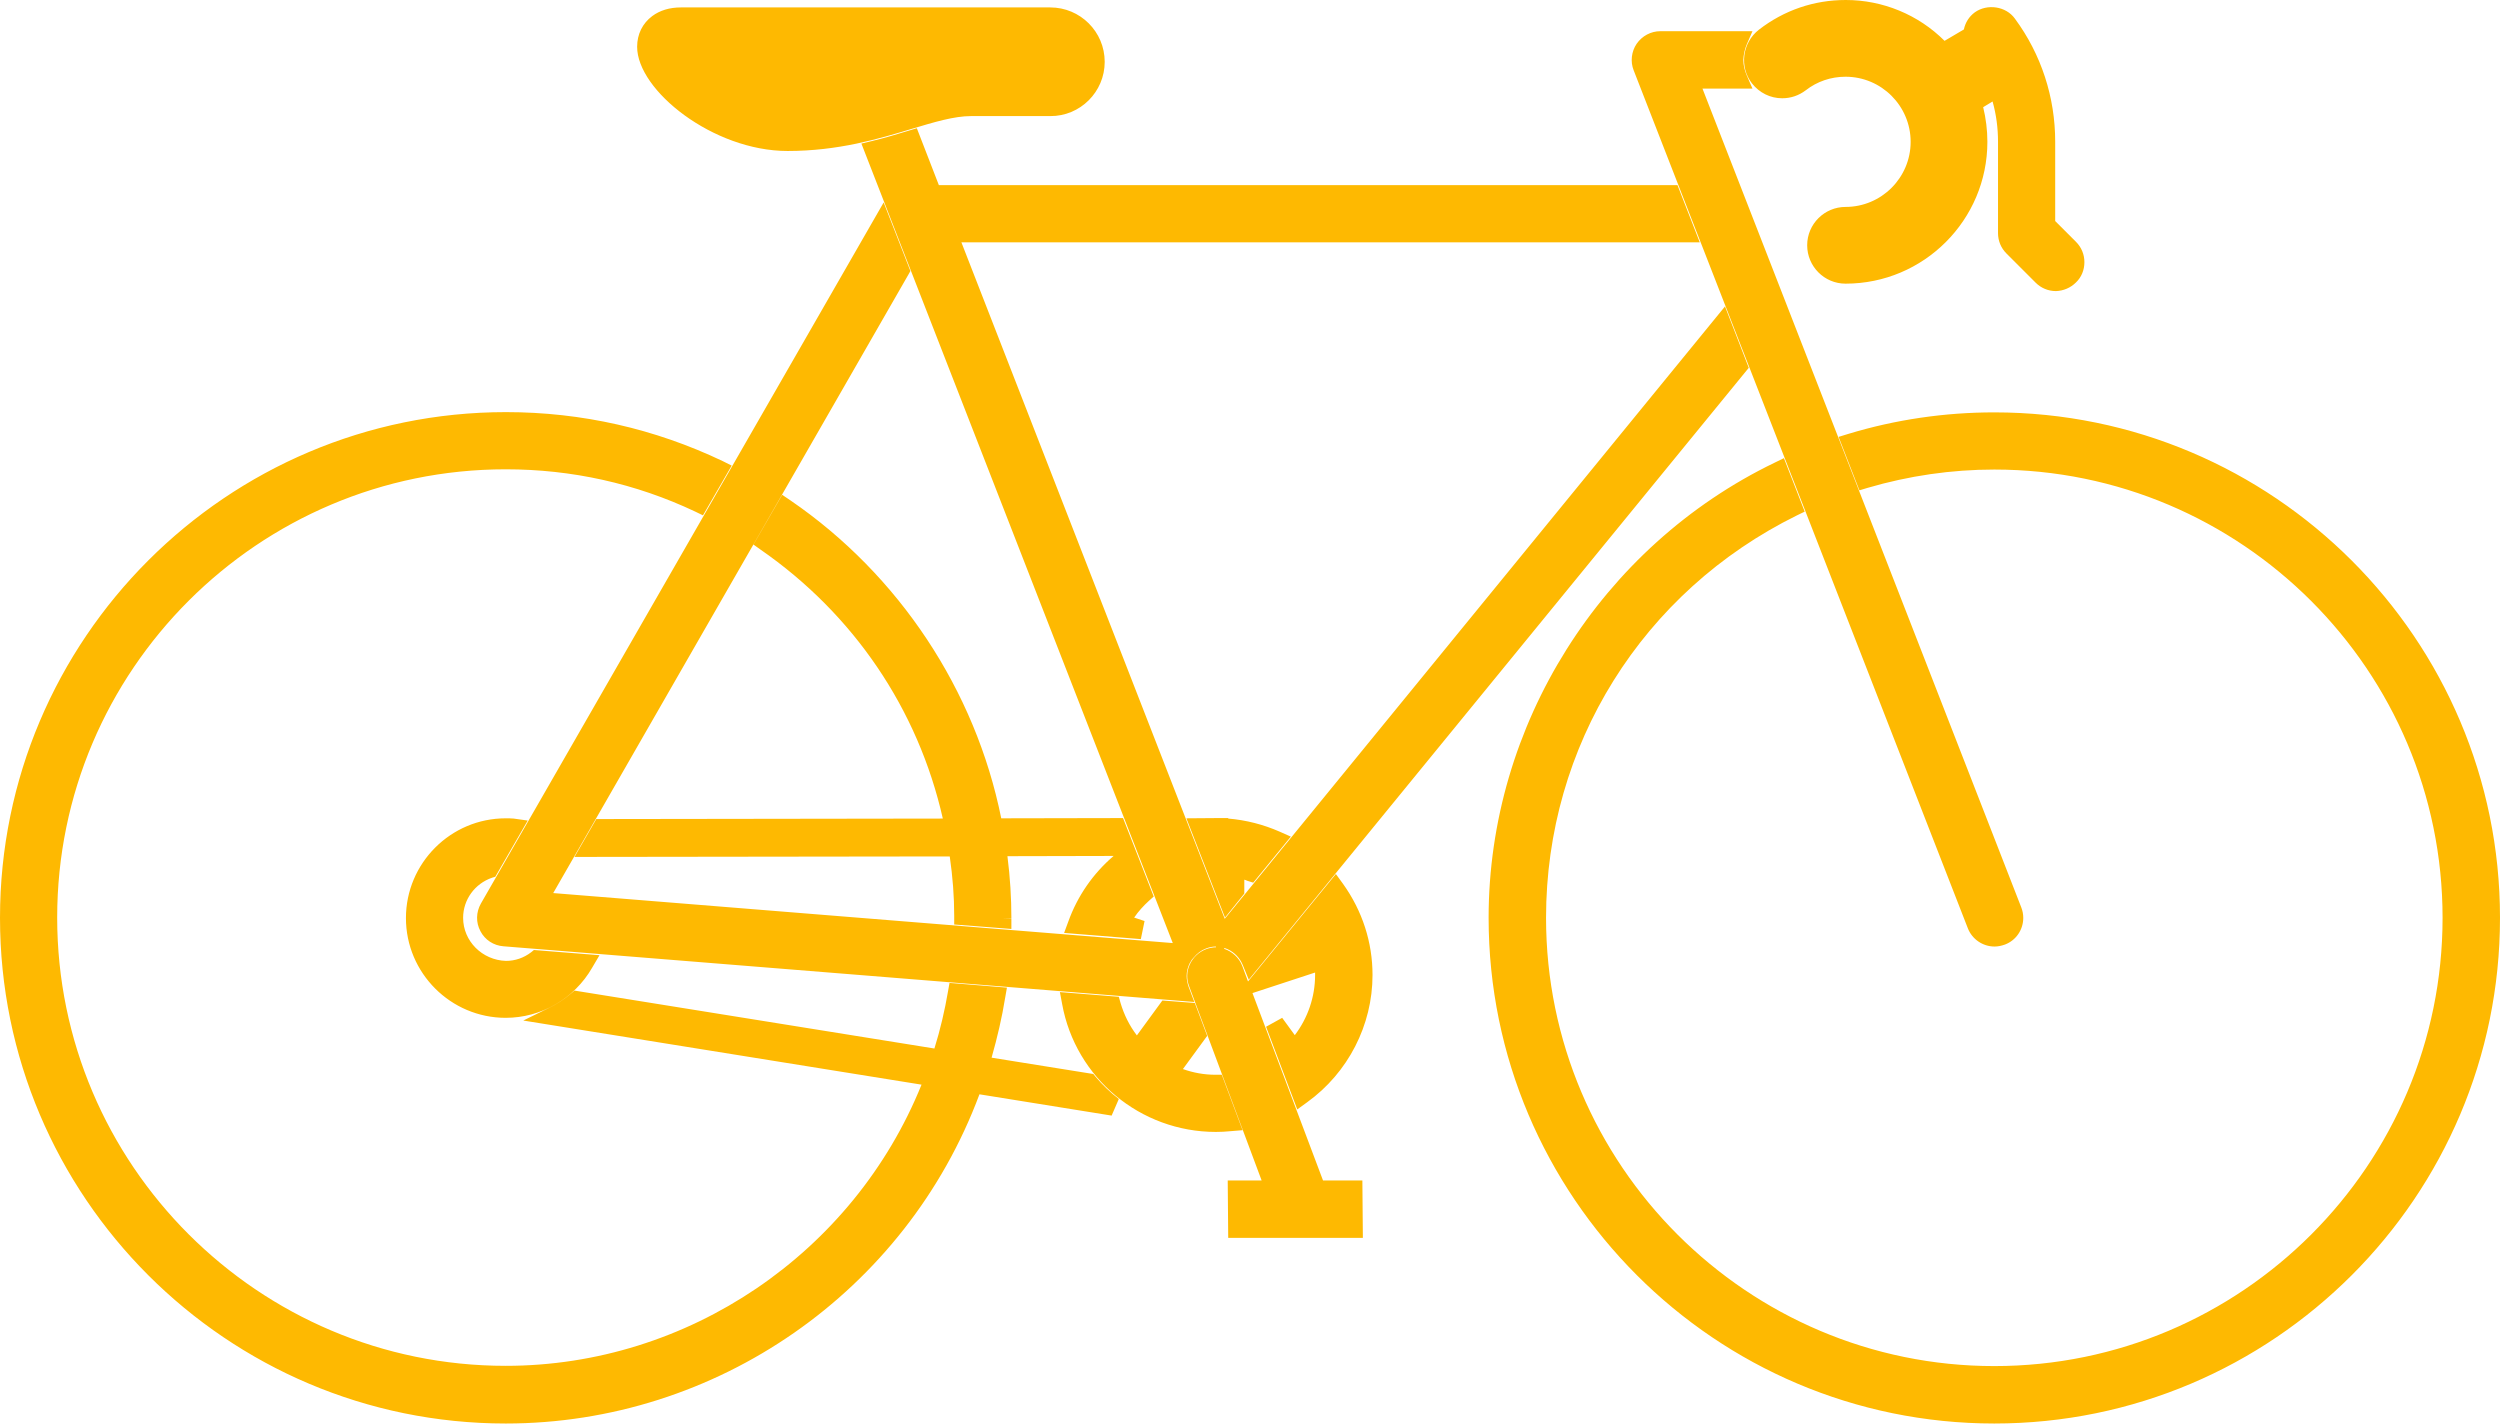 <?xml version="1.0" encoding="utf-8"?>
<!-- Generator: Adobe Illustrator 22.1.0, SVG Export Plug-In . SVG Version: 6.00 Build 0)  -->
<svg version="1.1" id="bike-7" xmlns="http://www.w3.org/2000/svg" xmlns:xlink="http://www.w3.org/1999/xlink" x="0px" y="0px"
	 viewBox="0 0 1010 575.1" style="enable-background:new 0 0 1010 575.1;" xml:space="preserve">
<style type="text/css">
	.st0{fill:#FEB901;}
</style>
<path id="bike-7-bike-7" class="st0" d="M480.4,398.4c-1.1-2.9-1-6,0.3-8.8c1.3-2.8,3.6-5,6.5-6.1c1.3-0.5,2.7-0.8,4.1-0.8l-0.1-0.3
	c-1.4,0-2.7,0.3-4,0.8c-1.9,0.7-3.6,2-5,3.7l-0.7,0.8c-0.4,0.6-0.7,1.2-1,1.7c-0.7,1.6-1.1,3.2-1.1,4.9c0,1.4,0.3,2.8,0.7,4.1
	l2.4,6.4l-279.1-22.5c-4-0.3-7.5-2.6-9.3-6.1c-1.9-3.5-1.8-7.7,0.2-11.2L357,81.8l10.8,27.7l-0.9,1.6
	c-29.3,51-123.6,215.2-143.4,249.7l250.3,20.2L348,58l4.2-1c5.4-1.3,10.3-2.8,14.9-4.2l3.3-1l8.9,23h298.4l9,23.1H388.4l106.4,273.3
	l202.1-247.4l9.6,24.8l-202,247.2l-2.4-5.9c-1.2-2.9-3.3-5.1-6.1-6.4c-0.4-0.2-0.8-0.3-1.3-0.5l-0.2,0.3c3.3,1.1,6.1,3.6,7.4,7
	l2.3,6.2l35.5-43.4l2.9,4c7.8,10.9,11.9,23.6,11.9,36.8c0,20.3-9.9,39.5-26.4,51.4l-4,2.9l-12.6-33.4l6.5-3.6l5.1,7
	c5.3-7,8.2-15.5,8.2-24.3c0-0.3,0-0.7,0-1l-25.3,8.3l28.5,75.7h15.9l0.2,23.2h-54.4l-0.2-23.2h13.7L480.4,398.4z M601.4,370.8
	c0,112.6,91.6,204.3,204.3,204.3c112.6,0,204.3-91.6,204.3-204.3c0-112.6-91.6-204.2-204.3-204.2c-20,0-39.9,2.9-59,8.7l-3.9,1.2
	l8.4,21.6l3.3-1c16.7-4.9,33.9-7.4,51.2-7.4c99.9,0,181.1,81.2,181.1,181.1c0,99.9-81.3,181.1-181.1,181.1s-181.1-81.3-181.1-181.1
	c0-69.5,38.9-131.8,101.4-162.6l3.1-1.5l-8.4-21.6l-3.7,1.8C646.8,220.8,601.4,293,601.4,370.8z M838.7,114.1c2.2-2.1,3.4-5,3.4-8.2
	c0-3.1-1.2-6-3.4-8.2l-8.4-8.4V57.3c0-18-5.6-35.3-16.3-49.8c-3.6-5-11.2-6.1-16.2-2.5c-2.3,1.7-3.8,4.1-4.4,6.9l-7.8,4.6
	C775,5.9,760.6,0,745.7,0c-12.8,0-24.9,4.1-35.1,12c-6.7,5.2-8,15-2.8,21.7c3,3.8,7.4,6,12.2,6c0,0,0,0,0,0c3.5,0,6.7-1.1,9.5-3.2
	c4.6-3.6,10.2-5.5,16.1-5.5c14.5,0,26.3,11.8,26.3,26.3c0,14.5-11.8,26.3-26.3,26.3c-8.5,0-15.5,6.9-15.5,15.5
	c0,8.5,6.9,15.5,15.5,15.5c31.6,0,57.3-25.7,57.3-57.3c0-4.8-0.6-9.5-1.7-14L805,41c1.5,5.3,2.2,10.8,2.2,16.3v36.9
	c0,3.1,1.2,6,3.4,8.2l11.8,11.8c2.2,2.2,5.1,3.4,8.2,3.4C833.6,117.5,836.5,116.3,838.7,114.1z M705.7,17.9l2.3-5.3h-37.2
	c-3.8,0-7.4,1.9-9.6,5.1c-2.1,3.1-2.6,7.2-1.2,10.7L795,375c1.7,4.4,6,7.4,10.8,7.4c1.4,0,2.8-0.3,4.2-0.8c4.5-1.7,7.4-6,7.4-10.8
	c0-1.5-0.3-2.9-0.8-4.2L687.8,35.8H708l-2.3-5.3c-0.9-2.1-1.4-4.2-1.4-6.3C704.4,22.2,704.8,20,705.7,17.9z M446.3,25
	c0-12.2-9.9-22-22-22H275.1c-4.6,0-8.5,1.2-11.6,3.5c-3.9,2.9-6.1,7.3-6.1,12.4c0,17.6,30.7,42.1,60.8,42.1c20.4,0,36.8-4.9,50-8.9
	c9.3-2.8,17.3-5.2,24.1-5.2h32C436.4,47,446.3,37.1,446.3,25z M0,370.8c0,112.6,91.6,204.3,204.3,204.3c85.1,0,161.7-53.3,191.4-133
	l53.4,8.6l2.9-6.7c-3.5-2.7-6.6-5.7-9.4-9l-0.9-1.1l-41.1-6.6c2.3-8.1,4.2-16.2,5.5-24.3l0.7-4l-23.2-1.9l-0.6,3.4
	c-1.3,7.6-3.1,15.4-5.5,23.1l-145.4-23.4l-1.3,1.1c-2.7,2.3-5.7,4.3-8.8,5.8l-10.6,5.2l160.9,25.9c-27.5,68.1-94.4,113.6-168,113.6
	c-99.9,0-181.2-81.3-181.2-181.1c0-99.9,81.3-181.1,181.2-181.1c26.7,0,52.5,5.7,76.6,17.1l3.1,1.5l11.6-20.1l-3.6-1.8
	c-27.5-13.1-57-19.8-87.6-19.8C91.6,166.5,0,258.2,0,370.8z M491.2,457.3c2,0,3.9-0.1,5.9-0.3l4.9-0.4l-8.4-22.4l-2.6,0
	c-4.5,0-8.9-0.8-13.1-2.3l9.8-13.4l-5-13.3l-13.1-1l-10.3,14.1c-3-3.9-5.2-8.4-6.6-13.1l-0.7-2.5l-23.8-1.9l0.9,4.8
	C434.5,435.5,460.7,457.3,491.2,457.3z M380.9,330.7l-140,0.2l-8.8,15.3l151.6-0.2c1.2,8.3,1.8,16.2,1.8,24l0,3.5l23.1,1.8v-4.1
	h-3.8l3.8-0.1c0-8.3-0.5-16.7-1.6-25.2l42.9-0.1c-8.3,7.1-14.6,16.2-18.3,26.5l-1.7,4.6l31,2.5l1.5-7.3l-4.2-1.4
	c1.7-2.5,3.8-4.8,6-6.8l1.9-1.7l-6.4-16.4h0l-6-15.3l-49.2,0.1c-10.4-51.7-41.3-98.4-85.1-128.4l-3.4-2.3l-11.6,20.1l2.8,2
	C344.9,248.1,370.9,286.5,380.9,330.7z M187.1,370.8c0-7.3,4.7-13.8,11.7-16.2l1.3-0.4l13.1-22.7l-5.7-0.8c-1.1-0.1-2.1-0.1-3.2-0.1
	c-22.2,0-40.3,18.1-40.3,40.3c0,22.2,18.1,40.3,40.3,40.3c14.3,0,27.7-7.7,34.9-20.2l3-5.1l-26.5-2.1l-1.1,0.9
	c-3,2.3-6.5,3.5-10.2,3.5C194.8,387.9,187.1,380.2,187.1,370.8z M502.7,361v-5.6c0.4,0.1,0.7,0.2,1.1,0.4l2.5,0.8l15.2-18.6l-4.5-2
	c-6.6-2.9-13.6-4.7-20.8-5.3v-0.2l-4,0l-12.9,0.1l15.6,40.1L502.7,361z"/>
</svg>
